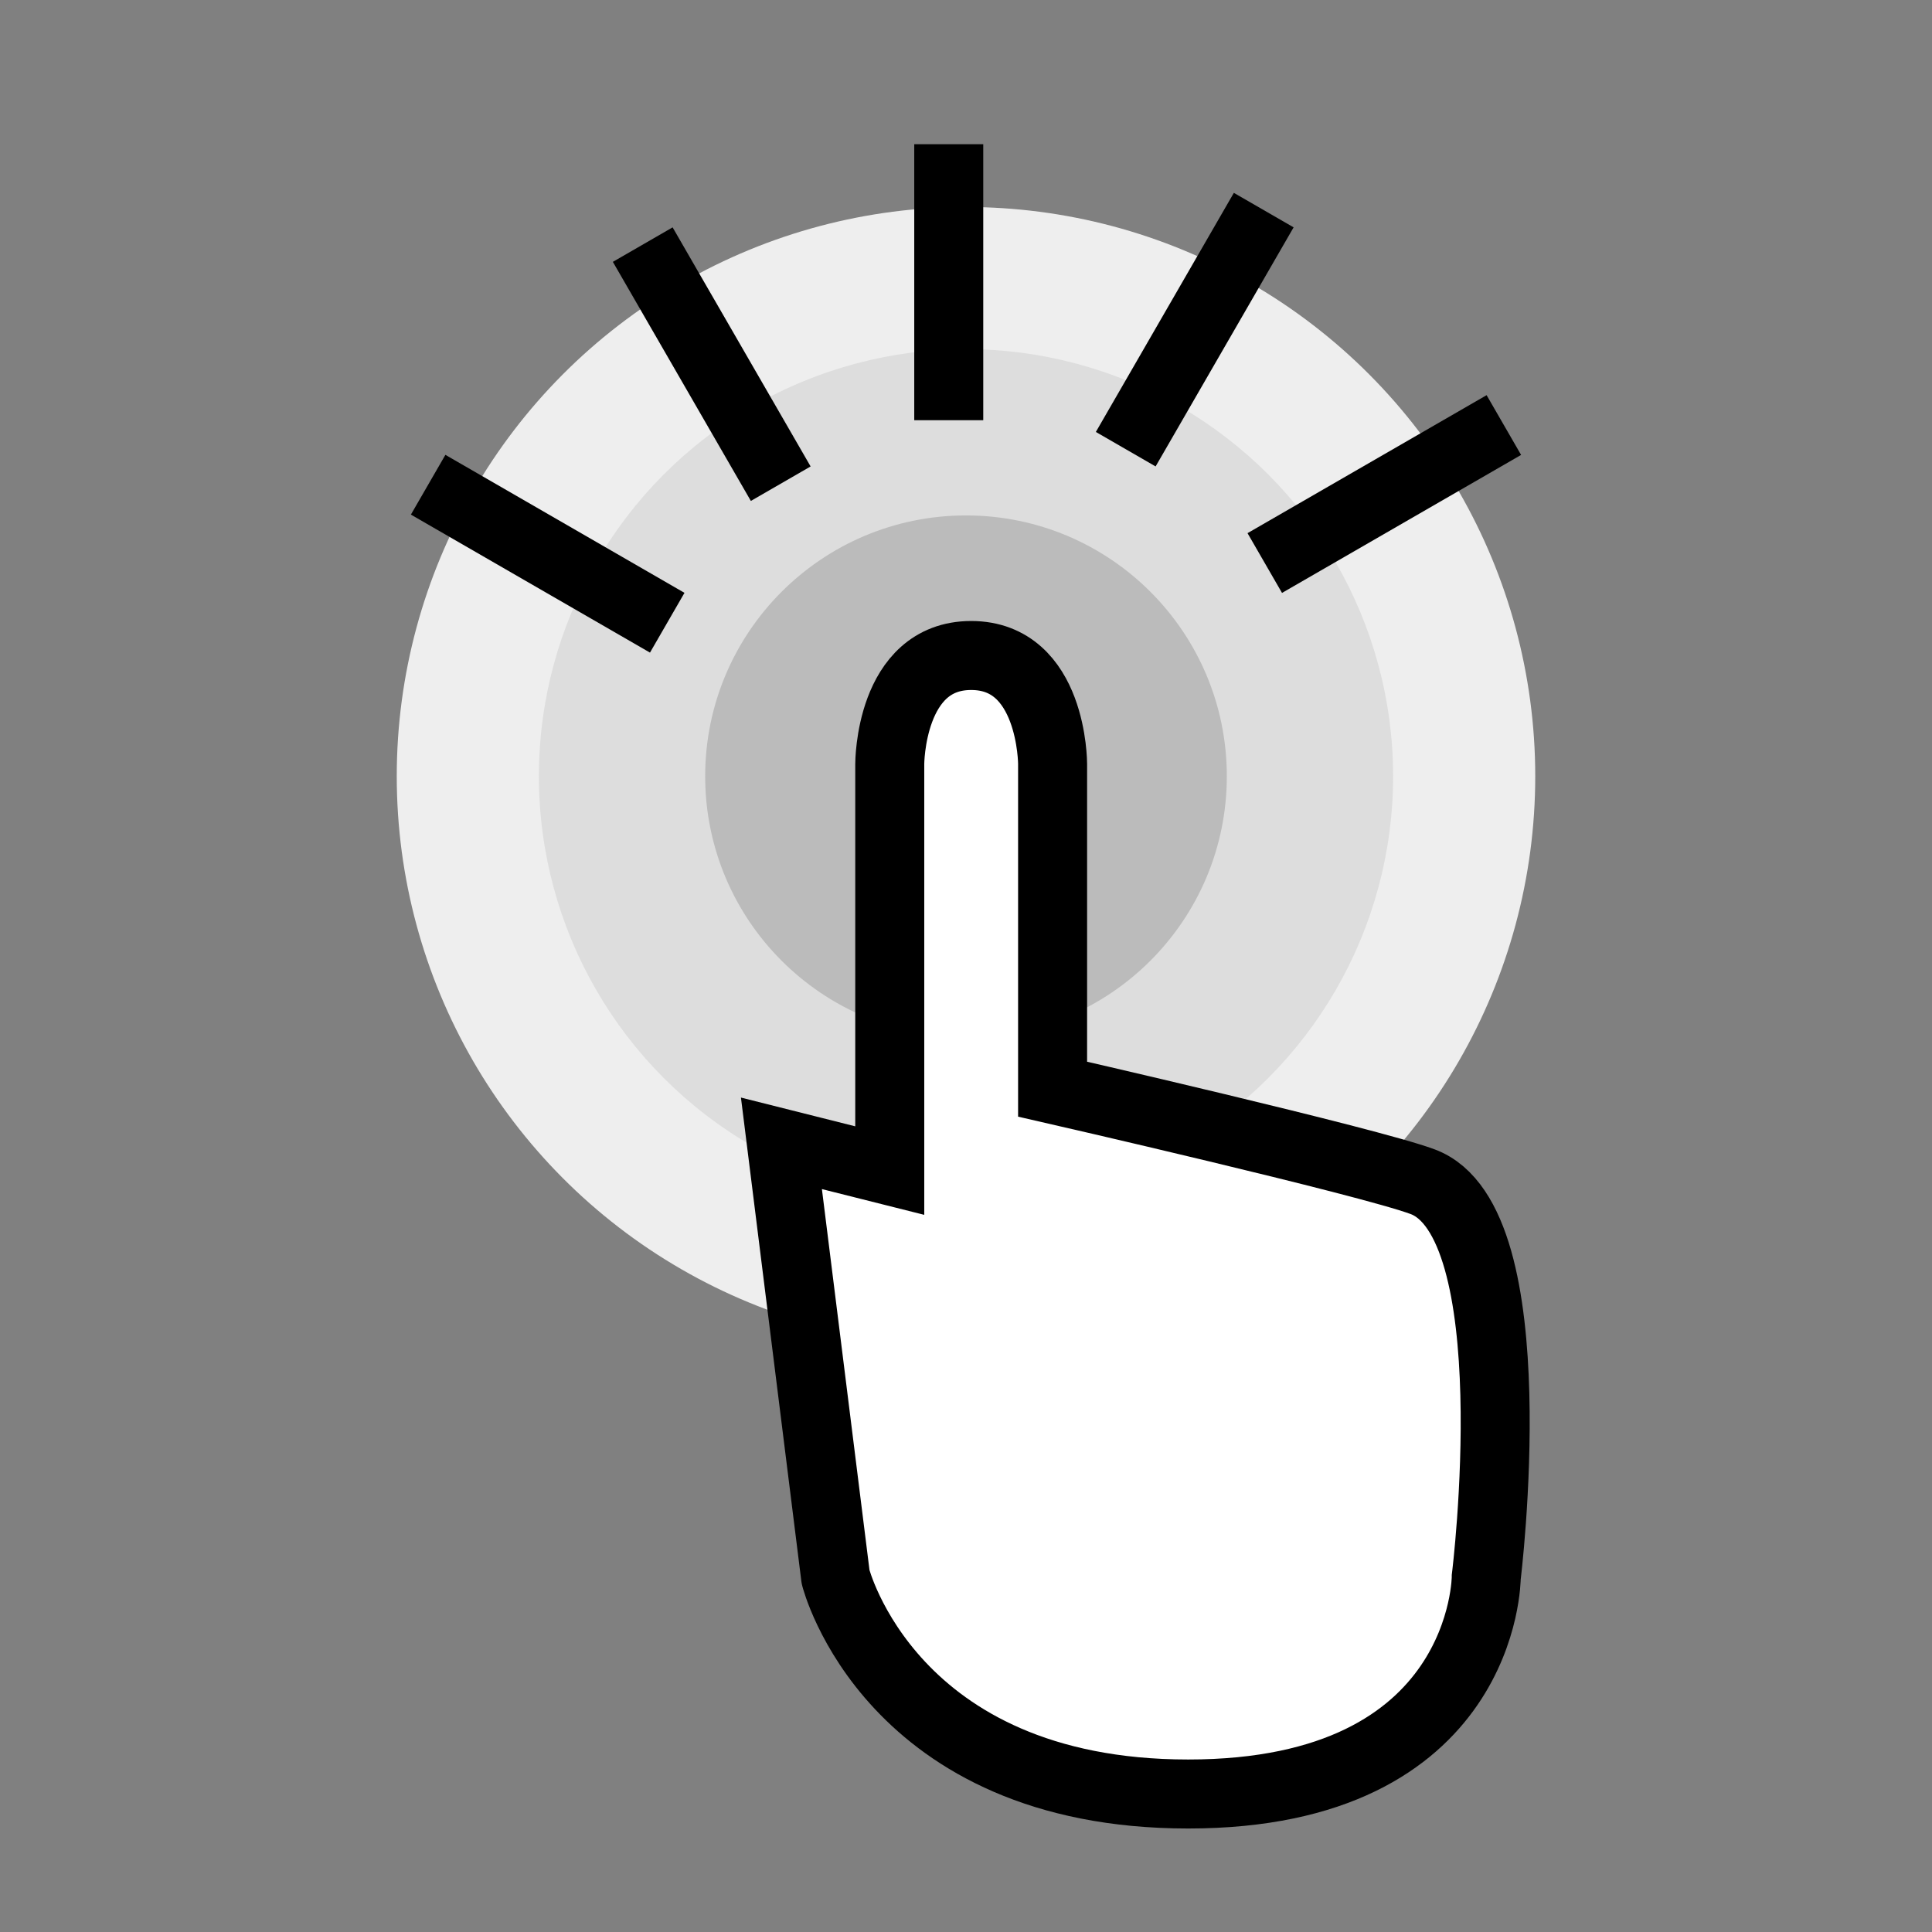 <svg id="Layer_1" data-name="Layer 1" xmlns="http://www.w3.org/2000/svg" viewBox="0 0 56 56"><rect x="0" y="0" width="56" height="56" fill="#808080" stroke="none"/><defs><style>.cls-1{fill:#eee;}.cls-2{fill:#ddd;}.cls-3{fill:#bbb;}.cls-4{fill:#fff;}.cls-4,.cls-5{stroke:#000;stroke-miterlimit:10;stroke-width:2px;}.cls-5{fill:none;}</style></defs><title>Artboard 1</title><circle class="cls-1" cx="28" cy="22.5" r="16.5"/><circle class="cls-2" cx="28" cy="22.5" r="12.38"/><circle class="cls-3" cx="28" cy="22.5" r="7.56"/><path class="cls-4" d="M30.51,31.57V22.14s0-3.14-2.36-3.14-2.36,3.14-2.36,3.14V33.93l-3.14-.79,1.57,12.57S25.8,52,34.44,52s8.64-6.29,8.64-6.29,1.28-10.31-1.85-11.46C39.64,33.66,30.51,31.57,30.51,31.57Z"/><line class="cls-5" x1="43.59" y1="12.32" x2="36.66" y2="16.32"/><line class="cls-5" x1="36.63" y1="6.09" x2="32.63" y2="13.02"/><line class="cls-5" x1="27.5" y1="4.18" x2="27.5" y2="12.18"/><line class="cls-5" x1="18.63" y1="7.09" x2="22.63" y2="14.02"/><line class="cls-5" x1="12.41" y1="14.05" x2="19.34" y2="18.05"/></svg>